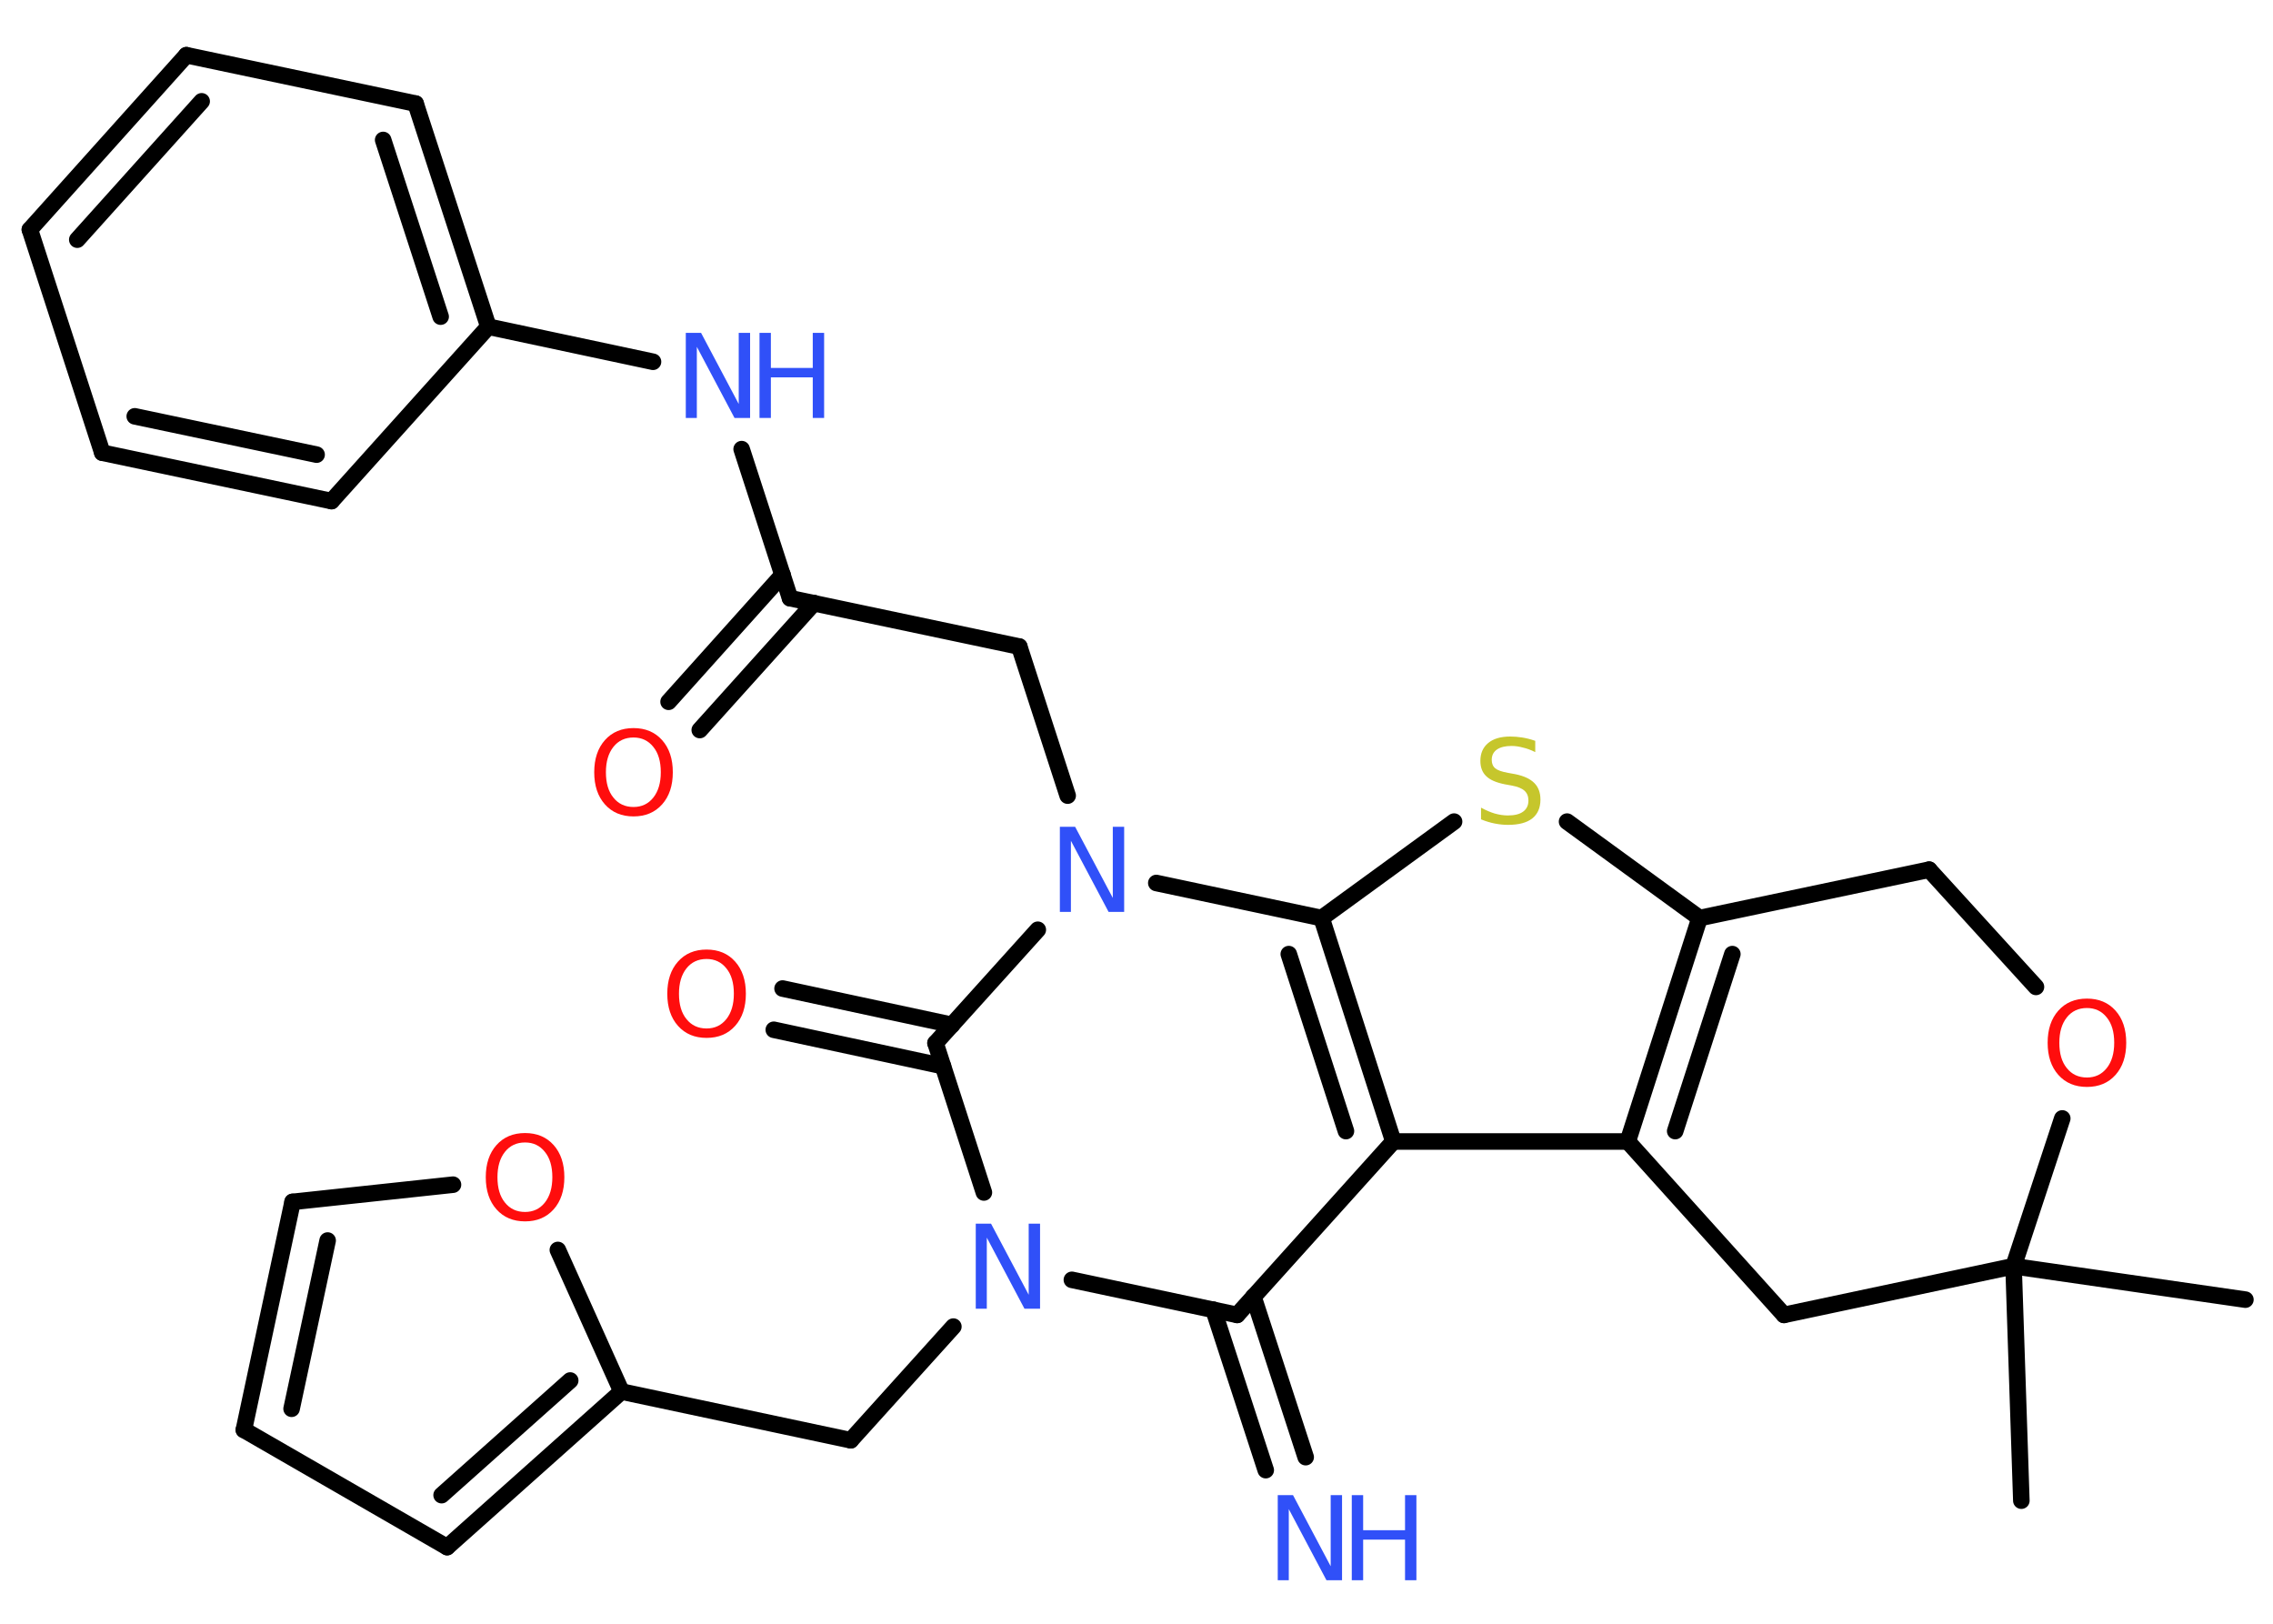 <?xml version='1.0' encoding='UTF-8'?>
<!DOCTYPE svg PUBLIC "-//W3C//DTD SVG 1.1//EN" "http://www.w3.org/Graphics/SVG/1.1/DTD/svg11.dtd">
<svg version='1.2' xmlns='http://www.w3.org/2000/svg' xmlns:xlink='http://www.w3.org/1999/xlink' width='70.0mm' height='50.0mm' viewBox='0 0 70.0 50.0'>
  <desc>Generated by the Chemistry Development Kit (http://github.com/cdk)</desc>
  <g stroke-linecap='round' stroke-linejoin='round' stroke='#000000' stroke-width='.51' fill='#3050F8'>
    <rect x='.0' y='.0' width='70.0' height='50.0' fill='#FFFFFF' stroke='none'/>
    <g id='mol1' class='mol'>
      <line id='mol1bnd1' class='bond' x1='62.25' y1='46.21' x2='62.01' y2='38.99'/>
      <line id='mol1bnd2' class='bond' x1='62.01' y1='38.99' x2='69.15' y2='40.02'/>
      <line id='mol1bnd3' class='bond' x1='62.01' y1='38.99' x2='54.94' y2='40.49'/>
      <line id='mol1bnd4' class='bond' x1='54.94' y1='40.49' x2='50.13' y2='35.15'/>
      <g id='mol1bnd5' class='bond'>
        <line x1='52.34' y1='28.27' x2='50.13' y2='35.15'/>
        <line x1='53.35' y1='29.38' x2='51.59' y2='34.83'/>
      </g>
      <line id='mol1bnd6' class='bond' x1='52.34' y1='28.27' x2='48.26' y2='25.3'/>
      <line id='mol1bnd7' class='bond' x1='44.78' y1='25.3' x2='40.7' y2='28.27'/>
      <g id='mol1bnd8' class='bond'>
        <line x1='42.91' y1='35.15' x2='40.7' y2='28.27'/>
        <line x1='41.45' y1='34.83' x2='39.69' y2='29.38'/>
      </g>
      <line id='mol1bnd9' class='bond' x1='50.13' y1='35.15' x2='42.91' y2='35.15'/>
      <line id='mol1bnd10' class='bond' x1='42.91' y1='35.15' x2='38.1' y2='40.49'/>
      <g id='mol1bnd11' class='bond'>
        <line x1='38.6' y1='39.93' x2='40.21' y2='44.87'/>
        <line x1='37.37' y1='40.33' x2='38.98' y2='45.27'/>
      </g>
      <line id='mol1bnd12' class='bond' x1='38.1' y1='40.49' x2='33.01' y2='39.41'/>
      <line id='mol1bnd13' class='bond' x1='29.36' y1='40.85' x2='26.2' y2='44.35'/>
      <line id='mol1bnd14' class='bond' x1='26.2' y1='44.35' x2='19.14' y2='42.85'/>
      <g id='mol1bnd15' class='bond'>
        <line x1='13.77' y1='47.64' x2='19.14' y2='42.85'/>
        <line x1='13.6' y1='46.04' x2='17.56' y2='42.51'/>
      </g>
      <line id='mol1bnd16' class='bond' x1='13.77' y1='47.64' x2='7.51' y2='44.03'/>
      <g id='mol1bnd17' class='bond'>
        <line x1='9.01' y1='37.01' x2='7.51' y2='44.03'/>
        <line x1='10.09' y1='38.2' x2='8.98' y2='43.38'/>
      </g>
      <line id='mol1bnd18' class='bond' x1='9.01' y1='37.01' x2='13.95' y2='36.48'/>
      <line id='mol1bnd19' class='bond' x1='19.14' y1='42.85' x2='17.18' y2='38.49'/>
      <line id='mol1bnd20' class='bond' x1='30.3' y1='36.72' x2='28.81' y2='32.12'/>
      <g id='mol1bnd21' class='bond'>
        <line x1='29.04' y1='32.83' x2='23.83' y2='31.71'/>
        <line x1='29.32' y1='31.56' x2='24.1' y2='30.44'/>
      </g>
      <line id='mol1bnd22' class='bond' x1='28.81' y1='32.12' x2='31.96' y2='28.63'/>
      <line id='mol1bnd23' class='bond' x1='40.7' y1='28.27' x2='35.61' y2='27.19'/>
      <line id='mol1bnd24' class='bond' x1='32.88' y1='24.5' x2='31.39' y2='19.91'/>
      <line id='mol1bnd25' class='bond' x1='31.39' y1='19.91' x2='24.33' y2='18.42'/>
      <g id='mol1bnd26' class='bond'>
        <line x1='25.07' y1='18.57' x2='21.55' y2='22.48'/>
        <line x1='24.1' y1='17.7' x2='20.59' y2='21.61'/>
      </g>
      <line id='mol1bnd27' class='bond' x1='24.33' y1='18.42' x2='22.84' y2='13.83'/>
      <line id='mol1bnd28' class='bond' x1='20.11' y1='11.14' x2='15.04' y2='10.06'/>
      <g id='mol1bnd29' class='bond'>
        <line x1='15.04' y1='10.06' x2='12.8' y2='3.19'/>
        <line x1='13.57' y1='9.75' x2='11.8' y2='4.31'/>
      </g>
      <line id='mol1bnd30' class='bond' x1='12.8' y1='3.19' x2='5.74' y2='1.7'/>
      <g id='mol1bnd31' class='bond'>
        <line x1='5.74' y1='1.7' x2='.92' y2='7.07'/>
        <line x1='6.21' y1='3.12' x2='2.38' y2='7.38'/>
      </g>
      <line id='mol1bnd32' class='bond' x1='.92' y1='7.07' x2='3.15' y2='13.94'/>
      <g id='mol1bnd33' class='bond'>
        <line x1='3.15' y1='13.94' x2='10.21' y2='15.43'/>
        <line x1='4.15' y1='12.82' x2='9.75' y2='14.0'/>
      </g>
      <line id='mol1bnd34' class='bond' x1='15.04' y1='10.06' x2='10.21' y2='15.43'/>
      <line id='mol1bnd35' class='bond' x1='52.34' y1='28.27' x2='59.41' y2='26.78'/>
      <line id='mol1bnd36' class='bond' x1='59.41' y1='26.78' x2='62.7' y2='30.39'/>
      <line id='mol1bnd37' class='bond' x1='62.01' y1='38.99' x2='63.51' y2='34.44'/>
      <path id='mol1atm7' class='atom' d='M47.28 22.81v.35q-.2 -.1 -.38 -.14q-.18 -.05 -.35 -.05q-.29 .0 -.45 .11q-.16 .11 -.16 .32q.0 .17 .11 .26q.11 .09 .4 .14l.22 .04q.39 .08 .58 .27q.19 .19 .19 .51q.0 .38 -.25 .58q-.25 .2 -.75 .2q-.19 .0 -.4 -.04q-.21 -.04 -.43 -.13v-.36q.22 .12 .42 .18q.21 .06 .41 .06q.31 .0 .47 -.12q.16 -.12 .16 -.34q.0 -.19 -.12 -.3q-.12 -.11 -.39 -.16l-.22 -.04q-.4 -.08 -.57 -.25q-.18 -.17 -.18 -.47q.0 -.35 .24 -.55q.24 -.2 .68 -.2q.18 .0 .37 .03q.19 .03 .39 .1z' stroke='none' fill='#C6C62C'/>
      <g id='mol1atm11' class='atom'>
        <path d='M39.34 46.04h.48l1.16 2.19v-2.19h.35v2.62h-.48l-1.16 -2.19v2.19h-.34v-2.62z' stroke='none'/>
        <path d='M41.63 46.04h.35v1.08h1.29v-1.08h.35v2.62h-.35v-1.25h-1.29v1.25h-.35v-2.62z' stroke='none'/>
      </g>
      <path id='mol1atm12' class='atom' d='M30.04 37.68h.48l1.16 2.19v-2.19h.35v2.62h-.48l-1.16 -2.19v2.19h-.34v-2.62z' stroke='none'/>
      <path id='mol1atm18' class='atom' d='M16.17 35.18q-.39 .0 -.62 .29q-.23 .29 -.23 .78q.0 .5 .23 .78q.23 .29 .62 .29q.38 .0 .61 -.29q.23 -.29 .23 -.78q.0 -.5 -.23 -.78q-.23 -.29 -.61 -.29zM16.17 34.89q.55 .0 .88 .37q.33 .37 .33 .99q.0 .62 -.33 .99q-.33 .37 -.88 .37q-.55 .0 -.88 -.37q-.33 -.37 -.33 -.99q.0 -.62 .33 -.99q.33 -.37 .88 -.37z' stroke='none' fill='#FF0D0D'/>
      <path id='mol1atm20' class='atom' d='M21.76 29.53q-.39 .0 -.62 .29q-.23 .29 -.23 .78q.0 .5 .23 .78q.23 .29 .62 .29q.38 .0 .61 -.29q.23 -.29 .23 -.78q.0 -.5 -.23 -.78q-.23 -.29 -.61 -.29zM21.76 29.24q.55 .0 .88 .37q.33 .37 .33 .99q.0 .62 -.33 .99q-.33 .37 -.88 .37q-.55 .0 -.88 -.37q-.33 -.37 -.33 -.99q.0 -.62 .33 -.99q.33 -.37 .88 -.37z' stroke='none' fill='#FF0D0D'/>
      <path id='mol1atm21' class='atom' d='M32.63 25.46h.48l1.16 2.19v-2.19h.35v2.62h-.48l-1.16 -2.19v2.19h-.34v-2.62z' stroke='none'/>
      <path id='mol1atm24' class='atom' d='M19.51 22.71q-.39 .0 -.62 .29q-.23 .29 -.23 .78q.0 .5 .23 .78q.23 .29 .62 .29q.38 .0 .61 -.29q.23 -.29 .23 -.78q.0 -.5 -.23 -.78q-.23 -.29 -.61 -.29zM19.51 22.42q.55 .0 .88 .37q.33 .37 .33 .99q.0 .62 -.33 .99q-.33 .37 -.88 .37q-.55 .0 -.88 -.37q-.33 -.37 -.33 -.99q.0 -.62 .33 -.99q.33 -.37 .88 -.37z' stroke='none' fill='#FF0D0D'/>
      <g id='mol1atm25' class='atom'>
        <path d='M21.11 10.25h.48l1.16 2.19v-2.19h.35v2.62h-.48l-1.16 -2.19v2.19h-.34v-2.62z' stroke='none'/>
        <path d='M23.39 10.25h.35v1.08h1.29v-1.08h.35v2.62h-.35v-1.25h-1.29v1.25h-.35v-2.62z' stroke='none'/>
      </g>
      <path id='mol1atm33' class='atom' d='M64.27 31.04q-.39 .0 -.62 .29q-.23 .29 -.23 .78q.0 .5 .23 .78q.23 .29 .62 .29q.38 .0 .61 -.29q.23 -.29 .23 -.78q.0 -.5 -.23 -.78q-.23 -.29 -.61 -.29zM64.27 30.75q.55 .0 .88 .37q.33 .37 .33 .99q.0 .62 -.33 .99q-.33 .37 -.88 .37q-.55 .0 -.88 -.37q-.33 -.37 -.33 -.99q.0 -.62 .33 -.99q.33 -.37 .88 -.37z' stroke='none' fill='#FF0D0D'/>
    </g>
  </g>
</svg>
